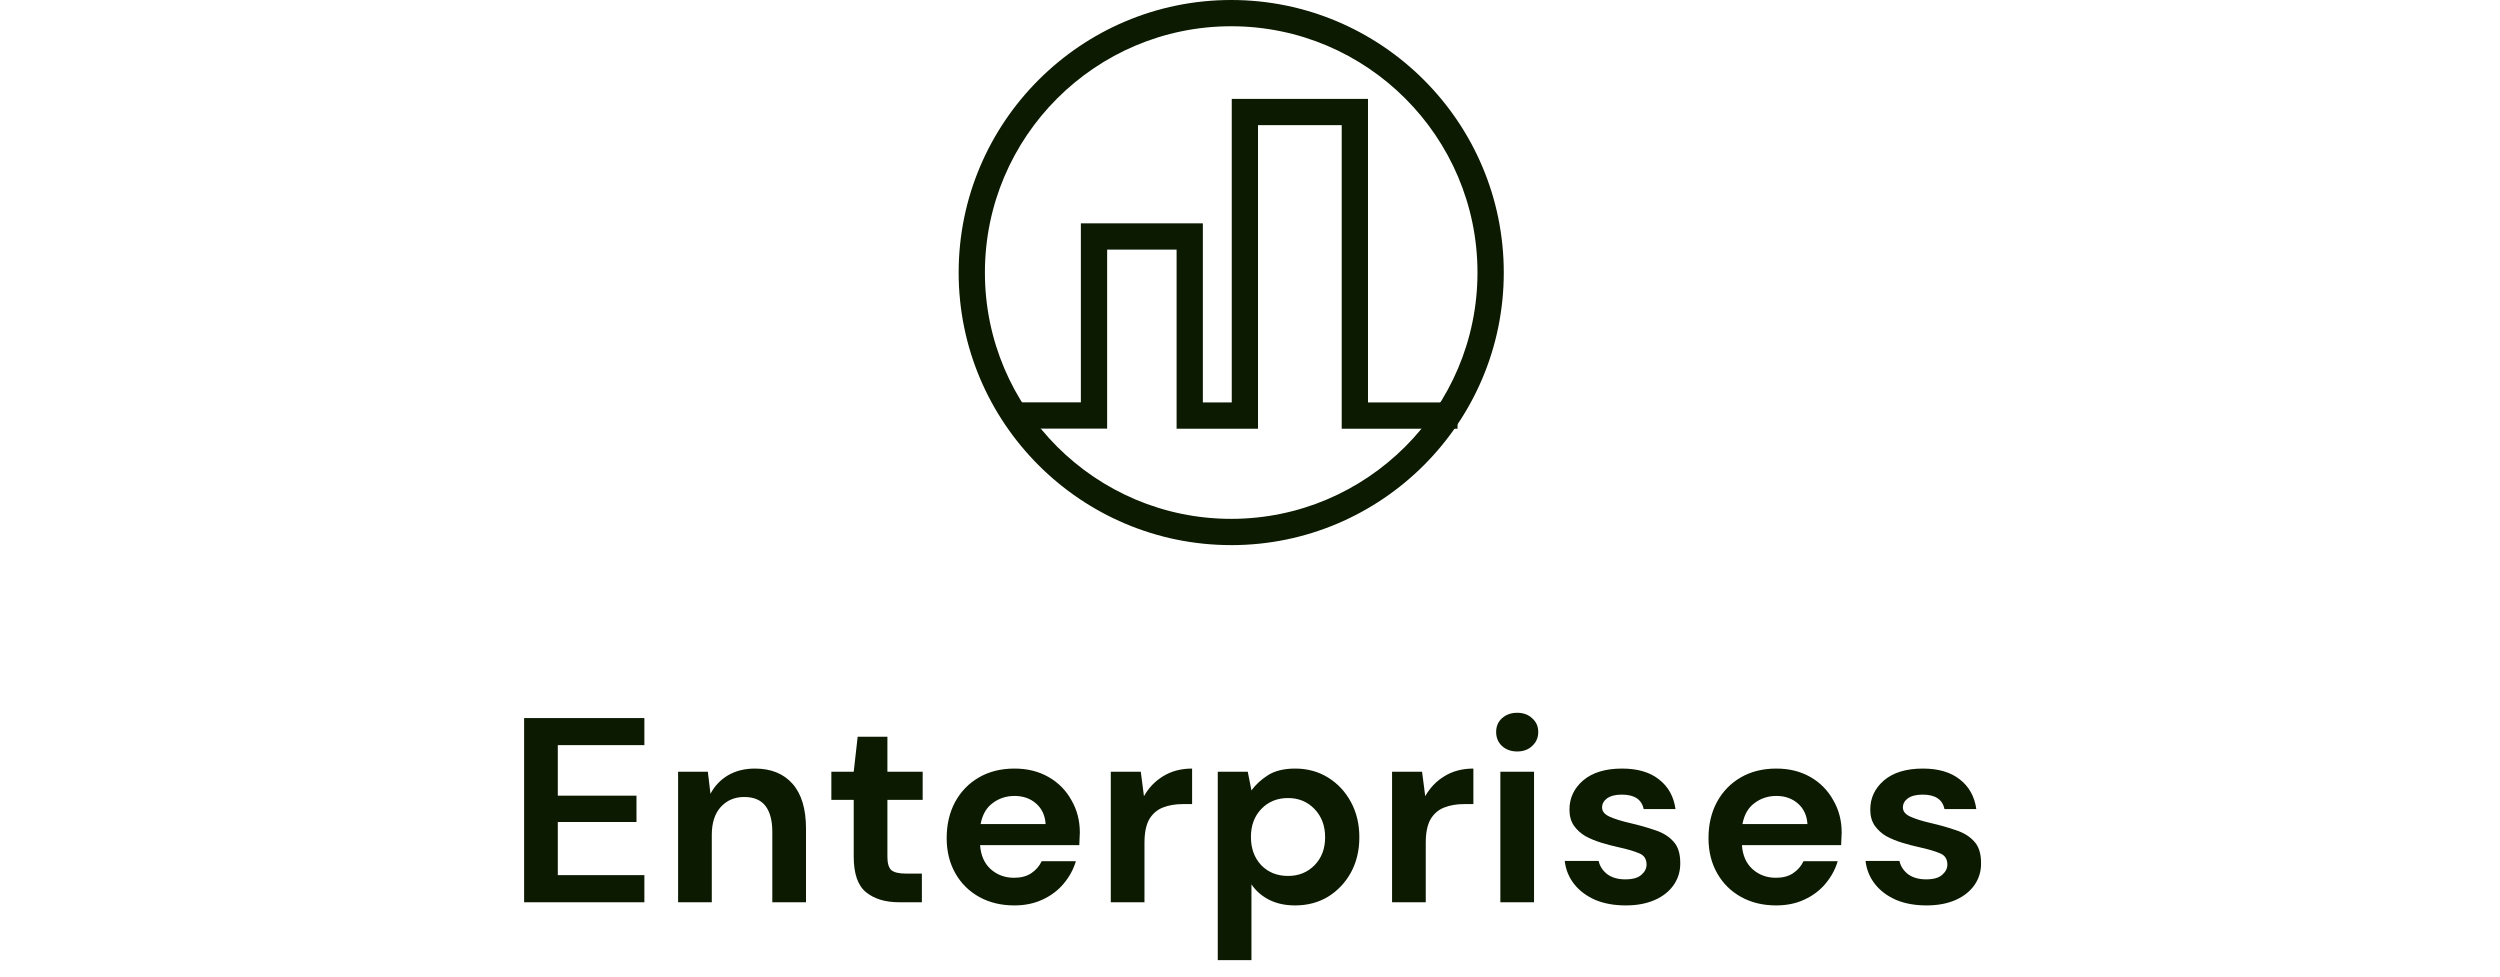 <svg width="133" height="52" viewBox="0 0 133 52" fill="none" xmlns="http://www.w3.org/2000/svg">
<path d="M27.883 48V38.2H34.281V39.642H29.675V42.33H33.861V43.73H29.675V46.558H34.281V48H27.883ZM36.075 48V41.056H37.657L37.797 42.232C38.011 41.821 38.319 41.495 38.721 41.252C39.131 41.009 39.612 40.888 40.163 40.888C41.021 40.888 41.689 41.159 42.165 41.7C42.641 42.241 42.879 43.035 42.879 44.08V48H41.087V44.248C41.087 43.651 40.965 43.193 40.723 42.876C40.48 42.559 40.102 42.4 39.589 42.4C39.085 42.4 38.669 42.577 38.343 42.932C38.025 43.287 37.867 43.781 37.867 44.416V48H36.075ZM47.826 48C47.098 48 46.515 47.823 46.076 47.468C45.638 47.113 45.418 46.483 45.418 45.578V42.554H44.228V41.056H45.418L45.628 39.194H47.21V41.056H49.086V42.554H47.21V45.592C47.21 45.928 47.28 46.161 47.42 46.292C47.569 46.413 47.822 46.474 48.176 46.474H49.044V48H47.826ZM53.961 48.168C53.261 48.168 52.64 48.019 52.099 47.72C51.558 47.421 51.133 47.001 50.825 46.46C50.517 45.919 50.363 45.293 50.363 44.584C50.363 43.865 50.512 43.226 50.811 42.666C51.119 42.106 51.539 41.672 52.071 41.364C52.612 41.047 53.247 40.888 53.975 40.888C54.656 40.888 55.258 41.037 55.781 41.336C56.304 41.635 56.71 42.045 56.999 42.568C57.298 43.081 57.447 43.655 57.447 44.29C57.447 44.393 57.442 44.5 57.433 44.612C57.433 44.724 57.428 44.841 57.419 44.962H52.141C52.178 45.503 52.365 45.928 52.701 46.236C53.046 46.544 53.462 46.698 53.947 46.698C54.311 46.698 54.614 46.619 54.857 46.46C55.109 46.292 55.296 46.077 55.417 45.816H57.237C57.106 46.255 56.887 46.656 56.579 47.02C56.28 47.375 55.907 47.655 55.459 47.86C55.02 48.065 54.521 48.168 53.961 48.168ZM53.975 42.344C53.536 42.344 53.149 42.47 52.813 42.722C52.477 42.965 52.262 43.338 52.169 43.842H55.627C55.599 43.385 55.431 43.021 55.123 42.75C54.815 42.479 54.432 42.344 53.975 42.344ZM59.094 48V41.056H60.69L60.858 42.358C61.11 41.91 61.451 41.555 61.88 41.294C62.319 41.023 62.832 40.888 63.42 40.888V42.778H62.916C62.524 42.778 62.174 42.839 61.866 42.96C61.558 43.081 61.316 43.291 61.138 43.59C60.97 43.889 60.886 44.304 60.886 44.836V48L59.094 48ZM64.785 51.08V41.056H66.381L66.577 42.05C66.801 41.742 67.095 41.471 67.459 41.238C67.832 41.005 68.313 40.888 68.901 40.888C69.554 40.888 70.138 41.047 70.651 41.364C71.164 41.681 71.57 42.115 71.869 42.666C72.168 43.217 72.317 43.842 72.317 44.542C72.317 45.242 72.168 45.867 71.869 46.418C71.57 46.959 71.164 47.389 70.651 47.706C70.138 48.014 69.554 48.168 68.901 48.168C68.378 48.168 67.921 48.07 67.529 47.874C67.137 47.678 66.82 47.403 66.577 47.048V51.08H64.785ZM68.523 46.6C69.092 46.6 69.564 46.409 69.937 46.026C70.31 45.643 70.497 45.149 70.497 44.542C70.497 43.935 70.31 43.436 69.937 43.044C69.564 42.652 69.092 42.456 68.523 42.456C67.944 42.456 67.468 42.652 67.095 43.044C66.731 43.427 66.549 43.921 66.549 44.528C66.549 45.135 66.731 45.634 67.095 46.026C67.468 46.409 67.944 46.6 68.523 46.6ZM74.058 48V41.056H75.654L75.822 42.358C76.074 41.91 76.415 41.555 76.844 41.294C77.282 41.023 77.796 40.888 78.384 40.888V42.778H77.88C77.488 42.778 77.138 42.839 76.83 42.96C76.522 43.081 76.279 43.291 76.102 43.59C75.934 43.889 75.85 44.304 75.85 44.836V48H74.058ZM80.715 39.978C80.388 39.978 80.117 39.88 79.903 39.684C79.697 39.488 79.595 39.241 79.595 38.942C79.595 38.643 79.697 38.401 79.903 38.214C80.117 38.018 80.388 37.92 80.715 37.92C81.041 37.92 81.307 38.018 81.513 38.214C81.727 38.401 81.835 38.643 81.835 38.942C81.835 39.241 81.727 39.488 81.513 39.684C81.307 39.88 81.041 39.978 80.715 39.978ZM79.819 48V41.056H81.611V48H79.819ZM86.491 48.168C85.875 48.168 85.334 48.07 84.867 47.874C84.4 47.669 84.027 47.389 83.747 47.034C83.467 46.679 83.299 46.269 83.243 45.802H85.049C85.105 46.073 85.254 46.306 85.497 46.502C85.749 46.689 86.071 46.782 86.463 46.782C86.855 46.782 87.14 46.703 87.317 46.544C87.504 46.385 87.597 46.203 87.597 45.998C87.597 45.699 87.466 45.499 87.205 45.396C86.944 45.284 86.58 45.177 86.113 45.074C85.814 45.009 85.511 44.929 85.203 44.836C84.895 44.743 84.61 44.626 84.349 44.486C84.097 44.337 83.892 44.15 83.733 43.926C83.574 43.693 83.495 43.408 83.495 43.072C83.495 42.456 83.738 41.938 84.223 41.518C84.718 41.098 85.408 40.888 86.295 40.888C87.116 40.888 87.77 41.079 88.255 41.462C88.75 41.845 89.044 42.372 89.137 43.044H87.443C87.34 42.531 86.953 42.274 86.281 42.274C85.945 42.274 85.684 42.339 85.497 42.47C85.32 42.601 85.231 42.764 85.231 42.96C85.231 43.165 85.366 43.329 85.637 43.45C85.908 43.571 86.267 43.683 86.715 43.786C87.2 43.898 87.644 44.024 88.045 44.164C88.456 44.295 88.782 44.495 89.025 44.766C89.268 45.027 89.389 45.405 89.389 45.9C89.398 46.329 89.286 46.717 89.053 47.062C88.82 47.407 88.484 47.678 88.045 47.874C87.606 48.07 87.088 48.168 86.491 48.168ZM94.49 48.168C93.79 48.168 93.17 48.019 92.629 47.72C92.087 47.421 91.662 47.001 91.355 46.46C91.046 45.919 90.892 45.293 90.892 44.584C90.892 43.865 91.042 43.226 91.341 42.666C91.648 42.106 92.069 41.672 92.6 41.364C93.142 41.047 93.776 40.888 94.504 40.888C95.186 40.888 95.788 41.037 96.311 41.336C96.833 41.635 97.239 42.045 97.528 42.568C97.827 43.081 97.977 43.655 97.977 44.29C97.977 44.393 97.972 44.5 97.963 44.612C97.963 44.724 97.958 44.841 97.948 44.962H92.671C92.708 45.503 92.894 45.928 93.231 46.236C93.576 46.544 93.991 46.698 94.477 46.698C94.841 46.698 95.144 46.619 95.386 46.46C95.638 46.292 95.825 46.077 95.947 45.816H97.766C97.636 46.255 97.416 46.656 97.109 47.02C96.81 47.375 96.436 47.655 95.989 47.86C95.55 48.065 95.05 48.168 94.49 48.168ZM94.504 42.344C94.066 42.344 93.678 42.47 93.343 42.722C93.007 42.965 92.792 43.338 92.698 43.842H96.156C96.129 43.385 95.96 43.021 95.653 42.75C95.344 42.479 94.962 42.344 94.504 42.344ZM102.494 48.168C101.878 48.168 101.336 48.07 100.87 47.874C100.403 47.669 100.03 47.389 99.75 47.034C99.47 46.679 99.302 46.269 99.246 45.802H101.052C101.108 46.073 101.257 46.306 101.5 46.502C101.752 46.689 102.074 46.782 102.466 46.782C102.858 46.782 103.142 46.703 103.32 46.544C103.506 46.385 103.6 46.203 103.6 45.998C103.6 45.699 103.469 45.499 103.208 45.396C102.946 45.284 102.582 45.177 102.116 45.074C101.817 45.009 101.514 44.929 101.206 44.836C100.898 44.743 100.613 44.626 100.352 44.486C100.1 44.337 99.894 44.15 99.736 43.926C99.577 43.693 99.498 43.408 99.498 43.072C99.498 42.456 99.74 41.938 100.226 41.518C100.72 41.098 101.411 40.888 102.298 40.888C103.119 40.888 103.772 41.079 104.258 41.462C104.752 41.845 105.046 42.372 105.14 43.044H103.446C103.343 42.531 102.956 42.274 102.284 42.274C101.948 42.274 101.686 42.339 101.5 42.47C101.322 42.601 101.234 42.764 101.234 42.96C101.234 43.165 101.369 43.329 101.64 43.45C101.91 43.571 102.27 43.683 102.718 43.786C103.203 43.898 103.646 44.024 104.048 44.164C104.458 44.295 104.785 44.495 105.028 44.766C105.27 45.027 105.392 45.405 105.392 45.9C105.401 46.329 105.289 46.717 105.056 47.062C104.822 47.407 104.486 47.678 104.048 47.874C103.609 48.07 103.091 48.168 102.494 48.168Z" fill="#0b1a00"/>
<g clip-path="url(#clip0_304_5092)">
<path d="M65.501 29C57.504 29 51 22.496 51 14.501C51 6.506 57.504 0 65.501 0C73.497 0 80.001 6.504 80.001 14.501C80.001 22.497 73.497 29.001 65.501 29.001V29ZM65.501 1.397C58.275 1.397 52.397 7.275 52.397 14.501C52.397 21.726 58.275 27.603 65.499 27.603C72.723 27.603 78.602 21.725 78.602 14.501C78.602 7.277 72.725 1.397 65.501 1.397Z" fill="#0b1a00"/>
<path d="M77.54 22.808H71.379V6.658H66.926V22.808H62.595V13.279H58.9V22.802H54.121V21.405H57.502V11.882H63.992V21.409H65.529V5.261H72.777V21.409H77.54V22.808Z" fill="#0b1a00"/>
</g>
<defs>
<clipPath id="clip0_304_5092">
<rect width="29" height="29" fill="white" transform="translate(51)"/>
</clipPath>
</defs>
</svg>
